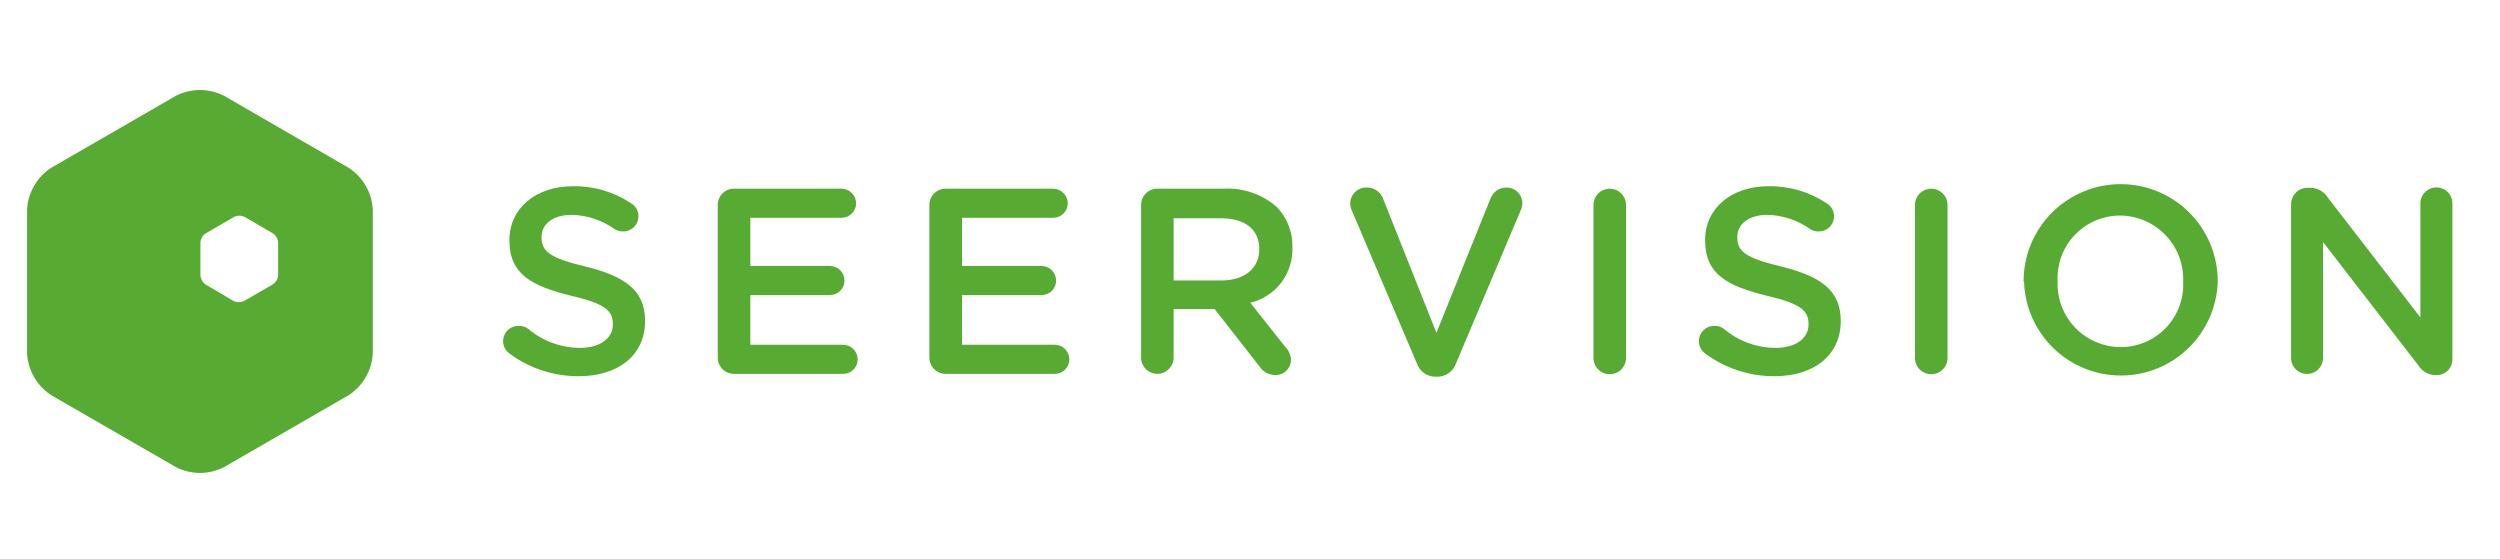 <svg width="322" height="72" viewBox="0 0 322 72" fill="none" xmlns="http://www.w3.org/2000/svg">
<path d="M48.016 26.982C47.957 25.905 47.645 24.858 47.105 23.925C46.565 22.991 45.813 22.199 44.909 21.611L28.858 12.34C27.898 11.85 26.836 11.594 25.758 11.594C24.68 11.594 23.617 11.85 22.657 12.34L6.594 21.611C5.69 22.199 4.938 22.991 4.398 23.925C3.858 24.858 3.546 25.905 3.487 26.982V45.523C3.546 46.6 3.858 47.647 4.398 48.581C4.938 49.514 5.69 50.307 6.594 50.895L22.657 60.165C23.617 60.656 24.68 60.911 25.758 60.911C26.836 60.911 27.898 60.656 28.858 60.165L44.909 50.895C45.813 50.307 46.565 49.514 47.105 48.581C47.645 47.647 47.957 46.6 48.016 45.523V26.982ZM35.072 36.668L31.462 38.756C31.245 38.862 31.006 38.916 30.764 38.916C30.522 38.916 30.284 38.862 30.066 38.756L26.519 36.668C26.308 36.531 26.134 36.345 26.011 36.126C25.888 35.907 25.821 35.661 25.814 35.41V31.297C25.818 31.045 25.884 30.798 26.007 30.578C26.13 30.358 26.306 30.173 26.519 30.039L30.129 27.951C30.345 27.839 30.584 27.781 30.827 27.781C31.07 27.781 31.309 27.839 31.525 27.951L35.123 30.039C35.336 30.173 35.512 30.358 35.635 30.578C35.758 30.798 35.824 31.045 35.827 31.297V35.46C35.805 35.707 35.726 35.944 35.594 36.154C35.463 36.364 35.285 36.54 35.072 36.668Z" fill="#57AB32"/>
<path d="M65.602 45.523C65.266 45.278 65.017 44.933 64.89 44.538C64.763 44.143 64.765 43.718 64.895 43.323C65.025 42.929 65.277 42.586 65.614 42.344C65.951 42.102 66.356 41.973 66.771 41.976C67.222 41.95 67.667 42.084 68.029 42.353C69.897 43.933 72.263 44.802 74.709 44.806C77.3 44.806 78.935 43.548 78.935 41.812V41.737C78.935 40.038 77.979 39.12 73.552 38.089C68.52 36.831 65.614 35.372 65.614 30.969V30.906C65.614 26.818 69.023 23.988 73.765 23.988C76.448 23.936 79.083 24.709 81.313 26.202C81.6 26.375 81.836 26.621 81.997 26.915C82.159 27.208 82.239 27.54 82.231 27.875C82.229 28.132 82.177 28.386 82.076 28.623C81.976 28.86 81.83 29.074 81.647 29.254C81.463 29.434 81.246 29.576 81.007 29.672C80.768 29.768 80.513 29.815 80.256 29.812C79.87 29.816 79.491 29.712 79.162 29.51C77.546 28.358 75.623 27.718 73.639 27.673C71.124 27.673 69.753 28.931 69.753 30.504V30.567C69.753 32.416 70.847 33.233 75.451 34.34C80.483 35.598 83.086 37.372 83.086 41.334C83.086 45.8 79.577 48.454 74.558 48.454C71.333 48.476 68.189 47.447 65.602 45.523Z" fill="#57AB32"/>
<path d="M92.445 46.064V26.416C92.442 26.137 92.494 25.861 92.599 25.603C92.704 25.345 92.86 25.111 93.056 24.914C93.253 24.717 93.488 24.561 93.746 24.456C94.004 24.351 94.28 24.299 94.558 24.302H108.395C108.89 24.309 109.363 24.509 109.713 24.859C110.063 25.209 110.263 25.682 110.269 26.177C110.269 26.674 110.072 27.151 109.72 27.502C109.369 27.854 108.892 28.051 108.395 28.051H96.646V34.252H106.898C107.4 34.259 107.878 34.464 108.23 34.822C108.581 35.18 108.776 35.663 108.773 36.164C108.766 36.656 108.565 37.125 108.214 37.469C107.863 37.813 107.39 38.004 106.898 38.001H96.646V44.404H108.596C109.092 44.407 109.567 44.605 109.918 44.956C110.269 45.307 110.467 45.782 110.471 46.278C110.472 46.524 110.425 46.769 110.331 46.997C110.238 47.225 110.1 47.432 109.925 47.607C109.751 47.781 109.544 47.919 109.316 48.013C109.087 48.106 108.843 48.154 108.596 48.152H94.558C94.282 48.155 94.008 48.104 93.751 48C93.495 47.897 93.262 47.744 93.066 47.549C92.869 47.355 92.713 47.124 92.606 46.869C92.5 46.614 92.445 46.34 92.445 46.064Z" fill="#57AB32"/>
<path d="M119.704 46.064V26.416C119.7 26.137 119.753 25.861 119.858 25.603C119.963 25.345 120.118 25.111 120.315 24.914C120.512 24.717 120.746 24.561 121.004 24.456C121.262 24.351 121.538 24.299 121.817 24.302H135.654C136.149 24.309 136.622 24.509 136.972 24.859C137.322 25.209 137.521 25.682 137.528 26.177C137.528 26.674 137.33 27.151 136.979 27.502C136.628 27.854 136.151 28.051 135.654 28.051H123.905V34.252H134.157C134.658 34.259 135.137 34.464 135.488 34.822C135.839 35.18 136.034 35.663 136.031 36.164C136.024 36.656 135.824 37.125 135.473 37.469C135.121 37.813 134.648 38.004 134.157 38.001H123.905V44.404H135.855C136.351 44.407 136.826 44.605 137.177 44.956C137.527 45.307 137.726 45.782 137.729 46.278C137.731 46.524 137.684 46.769 137.59 46.997C137.496 47.225 137.358 47.432 137.184 47.607C137.01 47.781 136.802 47.919 136.574 48.013C136.346 48.106 136.102 48.154 135.855 48.152H121.817C121.541 48.155 121.266 48.104 121.01 48C120.754 47.897 120.521 47.744 120.324 47.549C120.127 47.355 119.971 47.124 119.865 46.869C119.758 46.614 119.704 46.34 119.704 46.064Z" fill="#57AB32"/>
<path d="M146.975 26.416C146.97 26.138 147.02 25.862 147.124 25.604C147.228 25.346 147.382 25.112 147.578 24.915C147.774 24.718 148.007 24.562 148.265 24.457C148.522 24.352 148.798 24.299 149.075 24.303H157.604C160.123 24.161 162.596 25.02 164.485 26.693C165.136 27.378 165.646 28.185 165.985 29.068C166.324 29.951 166.485 30.892 166.46 31.837V31.9C166.512 33.527 166.001 35.121 165.013 36.414C164.025 37.707 162.621 38.619 161.038 38.995L165.604 44.756C166.021 45.186 166.263 45.755 166.283 46.353C166.28 46.613 166.226 46.869 166.124 47.107C166.021 47.346 165.873 47.562 165.687 47.743C165.502 47.924 165.282 48.066 165.041 48.163C164.8 48.259 164.543 48.307 164.283 48.303C163.877 48.307 163.477 48.209 163.119 48.017C162.761 47.826 162.456 47.548 162.233 47.209L156.447 39.812H151.164V46.215C151.123 46.743 150.884 47.235 150.496 47.594C150.108 47.954 149.598 48.153 149.069 48.153C148.54 48.153 148.031 47.954 147.642 47.594C147.254 47.235 147.016 46.743 146.975 46.215V26.416ZM157.289 36.127C160.296 36.127 162.195 34.554 162.195 32.139V32.076C162.195 29.561 160.359 28.114 157.264 28.114H151.164V36.127H157.289Z" fill="#57AB32"/>
<path d="M182.498 46.819L174.145 27.183C173.993 26.878 173.911 26.543 173.906 26.202C173.908 25.928 173.964 25.657 174.072 25.405C174.179 25.153 174.336 24.924 174.533 24.733C174.729 24.543 174.962 24.393 175.218 24.293C175.473 24.193 175.745 24.145 176.02 24.152C176.493 24.137 176.959 24.276 177.347 24.548C177.735 24.82 178.024 25.211 178.171 25.661L185.013 42.869L191.995 25.523C192.155 25.12 192.433 24.774 192.791 24.529C193.15 24.285 193.573 24.154 194.007 24.152C194.276 24.147 194.543 24.195 194.793 24.294C195.043 24.392 195.271 24.539 195.464 24.726C195.657 24.913 195.811 25.137 195.917 25.384C196.023 25.63 196.08 25.896 196.083 26.164C196.071 26.472 196.003 26.775 195.882 27.058L187.529 46.819C187.356 47.322 187.028 47.758 186.592 48.063C186.156 48.368 185.634 48.527 185.102 48.517H184.863C184.341 48.514 183.833 48.349 183.409 48.045C182.986 47.741 182.667 47.312 182.498 46.819Z" fill="#57AB32"/>
<path d="M205.24 26.24C205.281 25.713 205.52 25.22 205.908 24.861C206.296 24.501 206.806 24.302 207.335 24.302C207.864 24.302 208.373 24.501 208.762 24.861C209.15 25.22 209.388 25.713 209.429 26.24V46.266C209.388 46.793 209.15 47.286 208.762 47.645C208.373 48.004 207.864 48.204 207.335 48.204C206.806 48.204 206.296 48.004 205.908 47.645C205.52 47.286 205.281 46.793 205.24 46.266V26.24Z" fill="#57AB32"/>
<path d="M219.618 45.523C219.284 45.279 219.035 44.935 218.908 44.541C218.781 44.147 218.781 43.723 218.91 43.329C219.038 42.936 219.288 42.593 219.623 42.35C219.958 42.106 220.361 41.976 220.775 41.976C221.226 41.95 221.671 42.084 222.033 42.353C223.898 43.937 226.266 44.806 228.713 44.806C231.304 44.806 232.939 43.548 232.939 41.812V41.737C232.939 40.038 231.983 39.12 227.555 38.089C222.524 36.831 219.618 35.372 219.618 30.969V30.906C219.618 26.818 223.027 23.988 227.757 23.988C230.44 23.936 233.074 24.709 235.304 26.202C235.591 26.375 235.827 26.621 235.989 26.914C236.15 27.208 236.23 27.54 236.222 27.875C236.221 28.132 236.168 28.386 236.068 28.623C235.968 28.86 235.821 29.074 235.638 29.254C235.454 29.434 235.237 29.576 234.998 29.672C234.76 29.768 234.505 29.815 234.247 29.812C233.861 29.816 233.482 29.712 233.153 29.51C231.545 28.363 229.631 27.724 227.656 27.673C225.14 27.673 223.769 28.931 223.769 30.504V30.567C223.769 32.416 224.864 33.233 229.467 34.34C234.499 35.598 237.09 37.372 237.09 41.334C237.09 45.8 233.581 48.454 228.574 48.454C225.35 48.476 222.206 47.447 219.618 45.523Z" fill="#57AB32"/>
<path d="M246.65 26.24C246.691 25.713 246.93 25.22 247.318 24.861C247.706 24.501 248.216 24.302 248.745 24.302C249.274 24.302 249.783 24.501 250.171 24.861C250.56 25.22 250.798 25.713 250.839 26.24V46.266C250.798 46.793 250.56 47.286 250.171 47.645C249.783 48.004 249.274 48.204 248.745 48.204C248.216 48.204 247.706 48.004 247.318 47.645C246.93 47.286 246.691 46.793 246.65 46.266V26.24Z" fill="#57AB32"/>
<path d="M260.638 36.315V36.252C260.63 32.936 261.939 29.753 264.278 27.402C266.617 25.051 269.794 23.726 273.11 23.718C276.426 23.709 279.61 25.019 281.961 27.358C284.311 29.697 285.637 32.873 285.645 36.19V36.252C285.551 39.492 284.199 42.568 281.877 44.829C279.555 47.09 276.444 48.359 273.203 48.367C269.962 48.376 266.845 47.122 264.512 44.873C262.178 42.624 260.812 39.555 260.701 36.315H260.638ZM281.192 36.315V36.252C281.232 35.157 281.053 34.065 280.663 33.041C280.274 32.016 279.683 31.08 278.925 30.288C278.167 29.497 277.258 28.865 276.252 28.431C275.245 27.997 274.162 27.769 273.066 27.762C271.977 27.762 270.899 27.983 269.898 28.412C268.896 28.841 267.992 29.468 267.24 30.255C266.487 31.043 265.903 31.975 265.52 32.995C265.138 34.015 264.966 35.102 265.016 36.19V36.252C264.975 37.345 265.155 38.434 265.544 39.456C265.933 40.477 266.523 41.41 267.28 42.199C268.037 42.987 268.945 43.616 269.95 44.046C270.955 44.477 272.036 44.701 273.129 44.706C274.217 44.71 275.294 44.493 276.296 44.069C277.298 43.645 278.203 43.022 278.957 42.237C279.711 41.453 280.298 40.523 280.682 39.505C281.066 38.488 281.24 37.402 281.192 36.315Z" fill="#57AB32"/>
<path d="M295.092 26.302C295.09 26.024 295.144 25.749 295.249 25.492C295.355 25.235 295.51 25.001 295.707 24.805C295.904 24.608 296.137 24.452 296.394 24.347C296.651 24.241 296.927 24.188 297.205 24.189H297.645C298.084 24.202 298.513 24.323 298.893 24.543C299.273 24.762 299.592 25.073 299.821 25.447L311.746 40.882V26.202C311.746 25.655 311.964 25.13 312.35 24.743C312.737 24.356 313.262 24.139 313.809 24.139C314.356 24.139 314.881 24.356 315.268 24.743C315.655 25.13 315.872 25.655 315.872 26.202V46.24C315.879 46.511 315.831 46.781 315.732 47.033C315.632 47.286 315.483 47.516 315.293 47.709C315.103 47.903 314.876 48.056 314.625 48.16C314.375 48.265 314.106 48.317 313.834 48.316H313.658C313.22 48.303 312.791 48.182 312.411 47.962C312.031 47.742 311.712 47.432 311.482 47.058L299.205 31.171V46.265C299.165 46.783 298.93 47.266 298.549 47.619C298.168 47.971 297.668 48.167 297.148 48.167C296.629 48.167 296.129 47.971 295.748 47.619C295.367 47.266 295.132 46.783 295.092 46.265V26.302Z" fill="#57AB32"/>
</svg>
